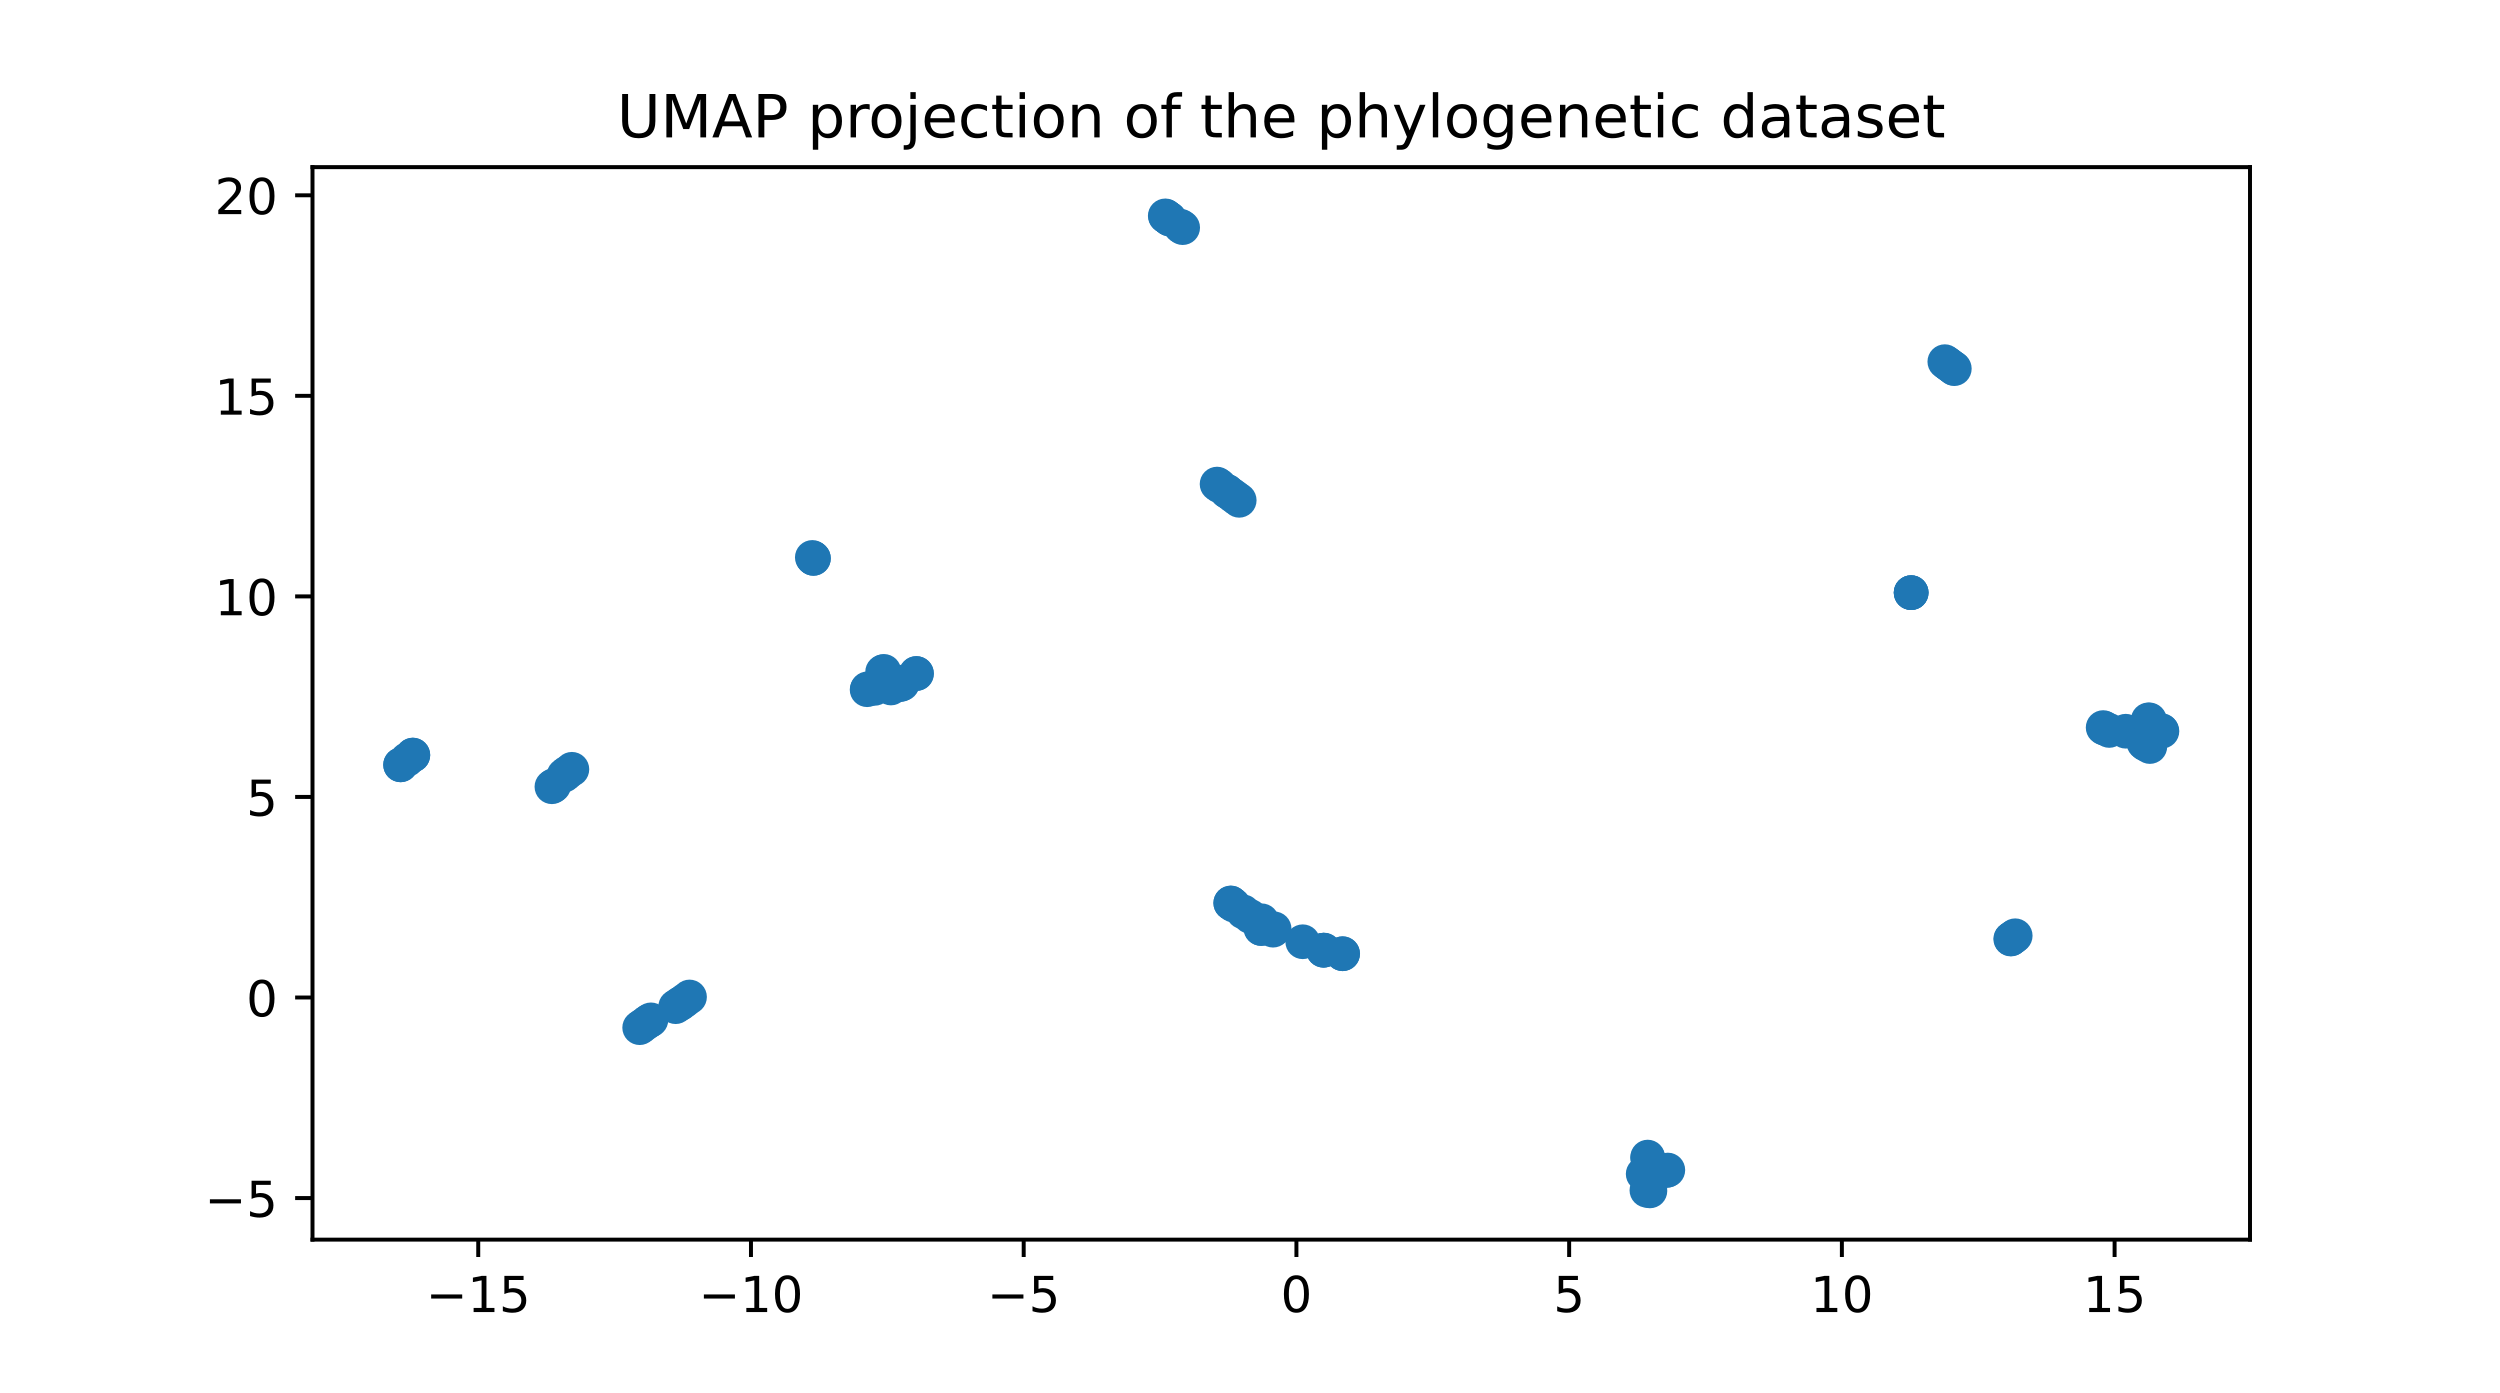 <?xml version="1.0" encoding="utf-8" standalone="no"?>
<!DOCTYPE svg PUBLIC "-//W3C//DTD SVG 1.1//EN"
  "http://www.w3.org/Graphics/SVG/1.1/DTD/svg11.dtd">
<!-- Created with matplotlib (https://matplotlib.org/) -->
<svg height="280.8pt" version="1.1" viewBox="0 0 504 280.8" width="504pt" xmlns="http://www.w3.org/2000/svg" xmlns:xlink="http://www.w3.org/1999/xlink">
 <defs>
  <style type="text/css">*{stroke-linecap:butt;stroke-linejoin:round;}</style>
 </defs>
 <g id="figure_1">
  <g id="patch_1">
   <path d="M 0 280.8 
L 504 280.8 
L 504 0 
L 0 0 
z
" style="fill:#ffffff;"/>
  </g>
  <g id="axes_1">
   <g id="patch_2">
    <path d="M 63 249.912 
L 453.6 249.912 
L 453.6 33.696 
L 63 33.696 
z
" style="fill:#ffffff;"/>
   </g>
   <g id="PathCollection_1">
    <defs>
     <path d="M 0 3 
C 0.796 3 1.559 2.684 2.121 2.121 
C 2.684 1.559 3 0.796 3 0 
C 3 -0.796 2.684 -1.559 2.121 -2.121 
C 1.559 -2.684 0.796 -3 0 -3 
C -0.796 -3 -1.559 -2.684 -2.121 -2.121 
C -2.684 -1.559 -3 -0.796 -3 0 
C -3 0.796 -2.684 1.559 -2.121 2.121 
C -1.559 2.684 -0.796 3 0 3 
z
" id="me1a000db8b" style="stroke:#1f77b4;"/>
    </defs>
    <g clip-path="url(#pe52193a189)">
     <use style="fill:#1f77b4;stroke:#1f77b4;" x="130.285" xlink:href="#me1a000db8b" y="206.21"/>
     <use style="fill:#1f77b4;stroke:#1f77b4;" x="405.937" xlink:href="#me1a000db8b" y="188.892"/>
     <use style="fill:#1f77b4;stroke:#1f77b4;" x="247.448" xlink:href="#me1a000db8b" y="99.115"/>
     <use style="fill:#1f77b4;stroke:#1f77b4;" x="177.938" xlink:href="#me1a000db8b" y="135.461"/>
     <use style="fill:#1f77b4;stroke:#1f77b4;" x="128.961" xlink:href="#me1a000db8b" y="207.18"/>
     <use style="fill:#1f77b4;stroke:#1f77b4;" x="181.869" xlink:href="#me1a000db8b" y="137.869"/>
     <use style="fill:#1f77b4;stroke:#1f77b4;" x="385.284" xlink:href="#me1a000db8b" y="119.477"/>
     <use style="fill:#1f77b4;stroke:#1f77b4;" x="385.285" xlink:href="#me1a000db8b" y="119.48"/>
     <use style="fill:#1f77b4;stroke:#1f77b4;" x="266.792" xlink:href="#me1a000db8b" y="191.563"/>
     <use style="fill:#1f77b4;stroke:#1f77b4;" x="137.346" xlink:href="#me1a000db8b" y="202.214"/>
     <use style="fill:#1f77b4;stroke:#1f77b4;" x="405.372" xlink:href="#me1a000db8b" y="189.306"/>
     <use style="fill:#1f77b4;stroke:#1f77b4;" x="176.341" xlink:href="#me1a000db8b" y="138.774"/>
     <use style="fill:#1f77b4;stroke:#1f77b4;" x="247.318" xlink:href="#me1a000db8b" y="99.021"/>
     <use style="fill:#1f77b4;stroke:#1f77b4;" x="179.605" xlink:href="#me1a000db8b" y="138.7"/>
     <use style="fill:#1f77b4;stroke:#1f77b4;" x="130.821" xlink:href="#me1a000db8b" y="205.844"/>
     <use style="fill:#1f77b4;stroke:#1f77b4;" x="129.461" xlink:href="#me1a000db8b" y="206.817"/>
     <use style="fill:#1f77b4;stroke:#1f77b4;" x="248.129" xlink:href="#me1a000db8b" y="182.05"/>
     <use style="fill:#1f77b4;stroke:#1f77b4;" x="178.187" xlink:href="#me1a000db8b" y="135.353"/>
     <use style="fill:#1f77b4;stroke:#1f77b4;" x="266.806" xlink:href="#me1a000db8b" y="191.561"/>
     <use style="fill:#1f77b4;stroke:#1f77b4;" x="178.048" xlink:href="#me1a000db8b" y="136.074"/>
     <use style="fill:#1f77b4;stroke:#1f77b4;" x="266.942" xlink:href="#me1a000db8b" y="191.536"/>
     <use style="fill:#1f77b4;stroke:#1f77b4;" x="111.268" xlink:href="#me1a000db8b" y="158.609"/>
     <use style="fill:#1f77b4;stroke:#1f77b4;" x="331.601" xlink:href="#me1a000db8b" y="236.405"/>
     <use style="fill:#1f77b4;stroke:#1f77b4;" x="131.228" xlink:href="#me1a000db8b" y="205.605"/>
     <use style="fill:#1f77b4;stroke:#1f77b4;" x="432.982" xlink:href="#me1a000db8b" y="149.873"/>
     <use style="fill:#1f77b4;stroke:#1f77b4;" x="393.989" xlink:href="#me1a000db8b" y="74.319"/>
     <use style="fill:#1f77b4;stroke:#1f77b4;" x="256.642" xlink:href="#me1a000db8b" y="187.524"/>
     <use style="fill:#1f77b4;stroke:#1f77b4;" x="235.386" xlink:href="#me1a000db8b" y="43.866"/>
     <use style="fill:#1f77b4;stroke:#1f77b4;" x="262.631" xlink:href="#me1a000db8b" y="189.857"/>
     <use style="fill:#1f77b4;stroke:#1f77b4;" x="433.327" xlink:href="#me1a000db8b" y="145.133"/>
     <use style="fill:#1f77b4;stroke:#1f77b4;" x="163.764" xlink:href="#me1a000db8b" y="112.378"/>
     <use style="fill:#1f77b4;stroke:#1f77b4;" x="163.987" xlink:href="#me1a000db8b" y="112.569"/>
     <use style="fill:#1f77b4;stroke:#1f77b4;" x="83.231" xlink:href="#me1a000db8b" y="152.229"/>
     <use style="fill:#1f77b4;stroke:#1f77b4;" x="332.175" xlink:href="#me1a000db8b" y="233.269"/>
     <use style="fill:#1f77b4;stroke:#1f77b4;" x="393.345" xlink:href="#me1a000db8b" y="73.845"/>
     <use style="fill:#1f77b4;stroke:#1f77b4;" x="424.309" xlink:href="#me1a000db8b" y="146.843"/>
     <use style="fill:#1f77b4;stroke:#1f77b4;" x="428.543" xlink:href="#me1a000db8b" y="147.414"/>
     <use style="fill:#1f77b4;stroke:#1f77b4;" x="435.845" xlink:href="#me1a000db8b" y="147.409"/>
     <use style="fill:#1f77b4;stroke:#1f77b4;" x="254.356" xlink:href="#me1a000db8b" y="185.632"/>
     <use style="fill:#1f77b4;stroke:#1f77b4;" x="139.007" xlink:href="#me1a000db8b" y="200.992"/>
     <use style="fill:#1f77b4;stroke:#1f77b4;" x="238.426" xlink:href="#me1a000db8b" y="45.892"/>
     <use style="fill:#1f77b4;stroke:#1f77b4;" x="237.994" xlink:href="#me1a000db8b" y="45.595"/>
     <use style="fill:#1f77b4;stroke:#1f77b4;" x="138.065" xlink:href="#me1a000db8b" y="201.689"/>
     <use style="fill:#1f77b4;stroke:#1f77b4;" x="114.278" xlink:href="#me1a000db8b" y="155.832"/>
     <use style="fill:#1f77b4;stroke:#1f77b4;" x="406.265" xlink:href="#me1a000db8b" y="188.65"/>
     <use style="fill:#1f77b4;stroke:#1f77b4;" x="332.646" xlink:href="#me1a000db8b" y="239.048"/>
     <use style="fill:#1f77b4;stroke:#1f77b4;" x="111.625" xlink:href="#me1a000db8b" y="158.363"/>
     <use style="fill:#1f77b4;stroke:#1f77b4;" x="332.623" xlink:href="#me1a000db8b" y="240.084"/>
     <use style="fill:#1f77b4;stroke:#1f77b4;" x="249.824" xlink:href="#me1a000db8b" y="100.863"/>
     <use style="fill:#1f77b4;stroke:#1f77b4;" x="113.712" xlink:href="#me1a000db8b" y="156.288"/>
     <use style="fill:#1f77b4;stroke:#1f77b4;" x="248.669" xlink:href="#me1a000db8b" y="182.462"/>
     <use style="fill:#1f77b4;stroke:#1f77b4;" x="433.412" xlink:href="#me1a000db8b" y="150.501"/>
     <use style="fill:#1f77b4;stroke:#1f77b4;" x="136.214" xlink:href="#me1a000db8b" y="202.947"/>
     <use style="fill:#1f77b4;stroke:#1f77b4;" x="181.445" xlink:href="#me1a000db8b" y="138.036"/>
     <use style="fill:#1f77b4;stroke:#1f77b4;" x="182.016" xlink:href="#me1a000db8b" y="137.497"/>
     <use style="fill:#1f77b4;stroke:#1f77b4;" x="245.364" xlink:href="#me1a000db8b" y="97.592"/>
     <use style="fill:#1f77b4;stroke:#1f77b4;" x="178.169" xlink:href="#me1a000db8b" y="137.47"/>
     <use style="fill:#1f77b4;stroke:#1f77b4;" x="82.088" xlink:href="#me1a000db8b" y="153.121"/>
     <use style="fill:#1f77b4;stroke:#1f77b4;" x="248.122" xlink:href="#me1a000db8b" y="182.049"/>
     <use style="fill:#1f77b4;stroke:#1f77b4;" x="115.291" xlink:href="#me1a000db8b" y="155.09"/>
     <use style="fill:#1f77b4;stroke:#1f77b4;" x="270.684" xlink:href="#me1a000db8b" y="192.279"/>
     <use style="fill:#1f77b4;stroke:#1f77b4;" x="332.397" xlink:href="#me1a000db8b" y="238.908"/>
     <use style="fill:#1f77b4;stroke:#1f77b4;" x="385.286" xlink:href="#me1a000db8b" y="119.481"/>
     <use style="fill:#1f77b4;stroke:#1f77b4;" x="433.081" xlink:href="#me1a000db8b" y="145.136"/>
     <use style="fill:#1f77b4;stroke:#1f77b4;" x="174.811" xlink:href="#me1a000db8b" y="139.047"/>
     <use style="fill:#1f77b4;stroke:#1f77b4;" x="234.917" xlink:href="#me1a000db8b" y="43.524"/>
     <use style="fill:#1f77b4;stroke:#1f77b4;" x="184.784" xlink:href="#me1a000db8b" y="135.8"/>
     <use style="fill:#1f77b4;stroke:#1f77b4;" x="332.017" xlink:href="#me1a000db8b" y="239.968"/>
     <use style="fill:#1f77b4;stroke:#1f77b4;" x="331.267" xlink:href="#me1a000db8b" y="236.67"/>
     <use style="fill:#1f77b4;stroke:#1f77b4;" x="335.969" xlink:href="#me1a000db8b" y="235.975"/>
     <use style="fill:#1f77b4;stroke:#1f77b4;" x="336.233" xlink:href="#me1a000db8b" y="235.883"/>
     <use style="fill:#1f77b4;stroke:#1f77b4;" x="332.189" xlink:href="#me1a000db8b" y="233.471"/>
     <use style="fill:#1f77b4;stroke:#1f77b4;" x="392.881" xlink:href="#me1a000db8b" y="73.503"/>
     <use style="fill:#1f77b4;stroke:#1f77b4;" x="423.996" xlink:href="#me1a000db8b" y="146.681"/>
     <use style="fill:#1f77b4;stroke:#1f77b4;" x="425.219" xlink:href="#me1a000db8b" y="147.259"/>
     <use style="fill:#1f77b4;stroke:#1f77b4;" x="432.767" xlink:href="#me1a000db8b" y="148.869"/>
     <use style="fill:#1f77b4;stroke:#1f77b4;" x="435.748" xlink:href="#me1a000db8b" y="147.285"/>
     <use style="fill:#1f77b4;stroke:#1f77b4;" x="254.982" xlink:href="#me1a000db8b" y="186.964"/>
     <use style="fill:#1f77b4;stroke:#1f77b4;" x="392.077" xlink:href="#me1a000db8b" y="72.912"/>
     <use style="fill:#1f77b4;stroke:#1f77b4;" x="80.755" xlink:href="#me1a000db8b" y="154.199"/>
     <use style="fill:#1f77b4;stroke:#1f77b4;" x="80.769" xlink:href="#me1a000db8b" y="154.182"/>
     <use style="fill:#1f77b4;stroke:#1f77b4;" x="136.935" xlink:href="#me1a000db8b" y="202.469"/>
     <use style="fill:#1f77b4;stroke:#1f77b4;" x="245.899" xlink:href="#me1a000db8b" y="97.98"/>
     <use style="fill:#1f77b4;stroke:#1f77b4;" x="270.652" xlink:href="#me1a000db8b" y="192.269"/>
     <use style="fill:#1f77b4;stroke:#1f77b4;" x="174.901" xlink:href="#me1a000db8b" y="138.865"/>
     <use style="fill:#1f77b4;stroke:#1f77b4;" x="248.366" xlink:href="#me1a000db8b" y="99.79"/>
     <use style="fill:#1f77b4;stroke:#1f77b4;" x="432.641" xlink:href="#me1a000db8b" y="149.913"/>
     <use style="fill:#1f77b4;stroke:#1f77b4;" x="235.03" xlink:href="#me1a000db8b" y="43.599"/>
     <use style="fill:#1f77b4;stroke:#1f77b4;" x="235.807" xlink:href="#me1a000db8b" y="44.176"/>
     <use style="fill:#1f77b4;stroke:#1f77b4;" x="235.739" xlink:href="#me1a000db8b" y="44.129"/>
     <use style="fill:#1f77b4;stroke:#1f77b4;" x="249.12" xlink:href="#me1a000db8b" y="100.345"/>
     <use style="fill:#1f77b4;stroke:#1f77b4;" x="252.012" xlink:href="#me1a000db8b" y="184.736"/>
     <use style="fill:#1f77b4;stroke:#1f77b4;" x="250.647" xlink:href="#me1a000db8b" y="183.83"/>
     <use style="fill:#1f77b4;stroke:#1f77b4;" x="432.196" xlink:href="#me1a000db8b" y="149.734"/>
     <use style="fill:#1f77b4;stroke:#1f77b4;" x="254.19" xlink:href="#me1a000db8b" y="187.163"/>
     <use style="fill:#1f77b4;stroke:#1f77b4;" x="432.565" xlink:href="#me1a000db8b" y="150.039"/>
     <use style="fill:#1f77b4;stroke:#1f77b4;" x="184.714" xlink:href="#me1a000db8b" y="135.763"/>
     <use style="fill:#1f77b4;stroke:#1f77b4;" x="405.43" xlink:href="#me1a000db8b" y="189.264"/>
     <use style="fill:#1f77b4;stroke:#1f77b4;" x="163.982" xlink:href="#me1a000db8b" y="112.566"/>
     <use style="fill:#1f77b4;stroke:#1f77b4;" x="332.572" xlink:href="#me1a000db8b" y="237.647"/>
     <use style="fill:#1f77b4;stroke:#1f77b4;" x="83.226" xlink:href="#me1a000db8b" y="152.221"/>
     <use style="fill:#1f77b4;stroke:#1f77b4;" x="256.864" xlink:href="#me1a000db8b" y="187.252"/>
     <use style="fill:#1f77b4;stroke:#1f77b4;" x="392.543" xlink:href="#me1a000db8b" y="73.256"/>
     <use style="fill:#1f77b4;stroke:#1f77b4;" x="393.832" xlink:href="#me1a000db8b" y="74.202"/>
     <use style="fill:#1f77b4;stroke:#1f77b4;" x="254.284" xlink:href="#me1a000db8b" y="187.202"/>
    </g>
   </g>
   <g id="matplotlib.axis_1">
    <g id="xtick_1">
     <g id="line2d_1">
      <defs>
       <path d="M 0 0 
L 0 3.5 
" id="ma8a0e1e45b" style="stroke:#000000;stroke-width:0.8;"/>
      </defs>
      <g>
       <use style="stroke:#000000;stroke-width:0.8;" x="96.413" xlink:href="#ma8a0e1e45b" y="249.912"/>
      </g>
     </g>
     <g id="text_1">
      <!-- −15 -->
      <g transform="translate(85.861 264.51)scale(0.1 -0.1)">
       <defs>
        <path d="M 10.594 35.5 
L 73.188 35.5 
L 73.188 27.203 
L 10.594 27.203 
z
" id="DejaVuSans-8722"/>
        <path d="M 12.406 8.297 
L 28.516 8.297 
L 28.516 63.922 
L 10.984 60.406 
L 10.984 69.391 
L 28.422 72.906 
L 38.281 72.906 
L 38.281 8.297 
L 54.391 8.297 
L 54.391 0 
L 12.406 0 
z
" id="DejaVuSans-49"/>
        <path d="M 10.797 72.906 
L 49.516 72.906 
L 49.516 64.594 
L 19.828 64.594 
L 19.828 46.734 
Q 21.969 47.469 24.109 47.828 
Q 26.266 48.188 28.422 48.188 
Q 40.625 48.188 47.75 41.5 
Q 54.891 34.812 54.891 23.391 
Q 54.891 11.625 47.562 5.094 
Q 40.234 -1.422 26.906 -1.422 
Q 22.312 -1.422 17.547 -0.641 
Q 12.797 0.141 7.719 1.703 
L 7.719 11.625 
Q 12.109 9.234 16.797 8.062 
Q 21.484 6.891 26.703 6.891 
Q 35.156 6.891 40.078 11.328 
Q 45.016 15.766 45.016 23.391 
Q 45.016 31 40.078 35.438 
Q 35.156 39.891 26.703 39.891 
Q 22.75 39.891 18.812 39.016 
Q 14.891 38.141 10.797 36.281 
z
" id="DejaVuSans-53"/>
       </defs>
       <use xlink:href="#DejaVuSans-8722"/>
       <use x="83.789" xlink:href="#DejaVuSans-49"/>
       <use x="147.412" xlink:href="#DejaVuSans-53"/>
      </g>
     </g>
    </g>
    <g id="xtick_2">
     <g id="line2d_2">
      <g>
       <use style="stroke:#000000;stroke-width:0.8;" x="151.395" xlink:href="#ma8a0e1e45b" y="249.912"/>
      </g>
     </g>
     <g id="text_2">
      <!-- −10 -->
      <g transform="translate(140.842 264.51)scale(0.1 -0.1)">
       <defs>
        <path d="M 31.781 66.406 
Q 24.172 66.406 20.328 58.906 
Q 16.5 51.422 16.5 36.375 
Q 16.5 21.391 20.328 13.891 
Q 24.172 6.391 31.781 6.391 
Q 39.453 6.391 43.281 13.891 
Q 47.125 21.391 47.125 36.375 
Q 47.125 51.422 43.281 58.906 
Q 39.453 66.406 31.781 66.406 
z
M 31.781 74.219 
Q 44.047 74.219 50.516 64.516 
Q 56.984 54.828 56.984 36.375 
Q 56.984 17.969 50.516 8.266 
Q 44.047 -1.422 31.781 -1.422 
Q 19.531 -1.422 13.062 8.266 
Q 6.594 17.969 6.594 36.375 
Q 6.594 54.828 13.062 64.516 
Q 19.531 74.219 31.781 74.219 
z
" id="DejaVuSans-48"/>
       </defs>
       <use xlink:href="#DejaVuSans-8722"/>
       <use x="83.789" xlink:href="#DejaVuSans-49"/>
       <use x="147.412" xlink:href="#DejaVuSans-48"/>
      </g>
     </g>
    </g>
    <g id="xtick_3">
     <g id="line2d_3">
      <g>
       <use style="stroke:#000000;stroke-width:0.8;" x="206.376" xlink:href="#ma8a0e1e45b" y="249.912"/>
      </g>
     </g>
     <g id="text_3">
      <!-- −5 -->
      <g transform="translate(199.005 264.51)scale(0.1 -0.1)">
       <use xlink:href="#DejaVuSans-8722"/>
       <use x="83.789" xlink:href="#DejaVuSans-53"/>
      </g>
     </g>
    </g>
    <g id="xtick_4">
     <g id="line2d_4">
      <g>
       <use style="stroke:#000000;stroke-width:0.8;" x="261.358" xlink:href="#ma8a0e1e45b" y="249.912"/>
      </g>
     </g>
     <g id="text_4">
      <!-- 0 -->
      <g transform="translate(258.177 264.51)scale(0.1 -0.1)">
       <use xlink:href="#DejaVuSans-48"/>
      </g>
     </g>
    </g>
    <g id="xtick_5">
     <g id="line2d_5">
      <g>
       <use style="stroke:#000000;stroke-width:0.8;" x="316.34" xlink:href="#ma8a0e1e45b" y="249.912"/>
      </g>
     </g>
     <g id="text_5">
      <!-- 5 -->
      <g transform="translate(313.159 264.51)scale(0.1 -0.1)">
       <use xlink:href="#DejaVuSans-53"/>
      </g>
     </g>
    </g>
    <g id="xtick_6">
     <g id="line2d_6">
      <g>
       <use style="stroke:#000000;stroke-width:0.8;" x="371.322" xlink:href="#ma8a0e1e45b" y="249.912"/>
      </g>
     </g>
     <g id="text_6">
      <!-- 10 -->
      <g transform="translate(364.959 264.51)scale(0.1 -0.1)">
       <use xlink:href="#DejaVuSans-49"/>
       <use x="63.623" xlink:href="#DejaVuSans-48"/>
      </g>
     </g>
    </g>
    <g id="xtick_7">
     <g id="line2d_7">
      <g>
       <use style="stroke:#000000;stroke-width:0.8;" x="426.303" xlink:href="#ma8a0e1e45b" y="249.912"/>
      </g>
     </g>
     <g id="text_7">
      <!-- 15 -->
      <g transform="translate(419.941 264.51)scale(0.1 -0.1)">
       <use xlink:href="#DejaVuSans-49"/>
       <use x="63.623" xlink:href="#DejaVuSans-53"/>
      </g>
     </g>
    </g>
   </g>
   <g id="matplotlib.axis_2">
    <g id="ytick_1">
     <g id="line2d_8">
      <defs>
       <path d="M 0 0 
L -3.5 0 
" id="m303d647914" style="stroke:#000000;stroke-width:0.8;"/>
      </defs>
      <g>
       <use style="stroke:#000000;stroke-width:0.8;" x="63" xlink:href="#m303d647914" y="241.527"/>
      </g>
     </g>
     <g id="text_8">
      <!-- −5 -->
      <g transform="translate(41.258 245.326)scale(0.1 -0.1)">
       <use xlink:href="#DejaVuSans-8722"/>
       <use x="83.789" xlink:href="#DejaVuSans-53"/>
      </g>
     </g>
    </g>
    <g id="ytick_2">
     <g id="line2d_9">
      <g>
       <use style="stroke:#000000;stroke-width:0.8;" x="63" xlink:href="#m303d647914" y="201.096"/>
      </g>
     </g>
     <g id="text_9">
      <!-- 0 -->
      <g transform="translate(49.638 204.895)scale(0.1 -0.1)">
       <use xlink:href="#DejaVuSans-48"/>
      </g>
     </g>
    </g>
    <g id="ytick_3">
     <g id="line2d_10">
      <g>
       <use style="stroke:#000000;stroke-width:0.8;" x="63" xlink:href="#m303d647914" y="160.665"/>
      </g>
     </g>
     <g id="text_10">
      <!-- 5 -->
      <g transform="translate(49.638 164.464)scale(0.1 -0.1)">
       <use xlink:href="#DejaVuSans-53"/>
      </g>
     </g>
    </g>
    <g id="ytick_4">
     <g id="line2d_11">
      <g>
       <use style="stroke:#000000;stroke-width:0.8;" x="63" xlink:href="#m303d647914" y="120.234"/>
      </g>
     </g>
     <g id="text_11">
      <!-- 10 -->
      <g transform="translate(43.275 124.033)scale(0.1 -0.1)">
       <use xlink:href="#DejaVuSans-49"/>
       <use x="63.623" xlink:href="#DejaVuSans-48"/>
      </g>
     </g>
    </g>
    <g id="ytick_5">
     <g id="line2d_12">
      <g>
       <use style="stroke:#000000;stroke-width:0.8;" x="63" xlink:href="#m303d647914" y="79.803"/>
      </g>
     </g>
     <g id="text_12">
      <!-- 15 -->
      <g transform="translate(43.275 83.602)scale(0.1 -0.1)">
       <use xlink:href="#DejaVuSans-49"/>
       <use x="63.623" xlink:href="#DejaVuSans-53"/>
      </g>
     </g>
    </g>
    <g id="ytick_6">
     <g id="line2d_13">
      <g>
       <use style="stroke:#000000;stroke-width:0.8;" x="63" xlink:href="#m303d647914" y="39.372"/>
      </g>
     </g>
     <g id="text_13">
      <!-- 20 -->
      <g transform="translate(43.275 43.171)scale(0.1 -0.1)">
       <defs>
        <path d="M 19.188 8.297 
L 53.609 8.297 
L 53.609 0 
L 7.328 0 
L 7.328 8.297 
Q 12.938 14.109 22.625 23.891 
Q 32.328 33.688 34.812 36.531 
Q 39.547 41.844 41.422 45.531 
Q 43.312 49.219 43.312 52.781 
Q 43.312 58.594 39.234 62.25 
Q 35.156 65.922 28.609 65.922 
Q 23.969 65.922 18.812 64.312 
Q 13.672 62.703 7.812 59.422 
L 7.812 69.391 
Q 13.766 71.781 18.938 73 
Q 24.125 74.219 28.422 74.219 
Q 39.75 74.219 46.484 68.547 
Q 53.219 62.891 53.219 53.422 
Q 53.219 48.922 51.531 44.891 
Q 49.859 40.875 45.406 35.406 
Q 44.188 33.984 37.641 27.219 
Q 31.109 20.453 19.188 8.297 
z
" id="DejaVuSans-50"/>
       </defs>
       <use xlink:href="#DejaVuSans-50"/>
       <use x="63.623" xlink:href="#DejaVuSans-48"/>
      </g>
     </g>
    </g>
   </g>
   <g id="patch_3">
    <path d="M 63 249.912 
L 63 33.696 
" style="fill:none;stroke:#000000;stroke-linecap:square;stroke-linejoin:miter;stroke-width:0.8;"/>
   </g>
   <g id="patch_4">
    <path d="M 453.6 249.912 
L 453.6 33.696 
" style="fill:none;stroke:#000000;stroke-linecap:square;stroke-linejoin:miter;stroke-width:0.8;"/>
   </g>
   <g id="patch_5">
    <path d="M 63 249.912 
L 453.6 249.912 
" style="fill:none;stroke:#000000;stroke-linecap:square;stroke-linejoin:miter;stroke-width:0.8;"/>
   </g>
   <g id="patch_6">
    <path d="M 63 33.696 
L 453.6 33.696 
" style="fill:none;stroke:#000000;stroke-linecap:square;stroke-linejoin:miter;stroke-width:0.8;"/>
   </g>
   <g id="text_14">
    <!-- UMAP projection of the phylogenetic dataset -->
    <g transform="translate(124.384 27.696)scale(0.12 -0.12)">
     <defs>
      <path d="M 8.688 72.906 
L 18.609 72.906 
L 18.609 28.609 
Q 18.609 16.891 22.844 11.734 
Q 27.094 6.594 36.625 6.594 
Q 46.094 6.594 50.344 11.734 
Q 54.594 16.891 54.594 28.609 
L 54.594 72.906 
L 64.5 72.906 
L 64.5 27.391 
Q 64.5 13.141 57.438 5.859 
Q 50.391 -1.422 36.625 -1.422 
Q 22.797 -1.422 15.734 5.859 
Q 8.688 13.141 8.688 27.391 
z
" id="DejaVuSans-85"/>
      <path d="M 9.812 72.906 
L 24.516 72.906 
L 43.109 23.297 
L 61.812 72.906 
L 76.516 72.906 
L 76.516 0 
L 66.891 0 
L 66.891 64.016 
L 48.094 14.016 
L 38.188 14.016 
L 19.391 64.016 
L 19.391 0 
L 9.812 0 
z
" id="DejaVuSans-77"/>
      <path d="M 34.188 63.188 
L 20.797 26.906 
L 47.609 26.906 
z
M 28.609 72.906 
L 39.797 72.906 
L 67.578 0 
L 57.328 0 
L 50.688 18.703 
L 17.828 18.703 
L 11.188 0 
L 0.781 0 
z
" id="DejaVuSans-65"/>
      <path d="M 19.672 64.797 
L 19.672 37.406 
L 32.078 37.406 
Q 38.969 37.406 42.719 40.969 
Q 46.484 44.531 46.484 51.125 
Q 46.484 57.672 42.719 61.234 
Q 38.969 64.797 32.078 64.797 
z
M 9.812 72.906 
L 32.078 72.906 
Q 44.344 72.906 50.609 67.359 
Q 56.891 61.812 56.891 51.125 
Q 56.891 40.328 50.609 34.812 
Q 44.344 29.297 32.078 29.297 
L 19.672 29.297 
L 19.672 0 
L 9.812 0 
z
" id="DejaVuSans-80"/>
      <path id="DejaVuSans-32"/>
      <path d="M 18.109 8.203 
L 18.109 -20.797 
L 9.078 -20.797 
L 9.078 54.688 
L 18.109 54.688 
L 18.109 46.391 
Q 20.953 51.266 25.266 53.625 
Q 29.594 56 35.594 56 
Q 45.562 56 51.781 48.094 
Q 58.016 40.188 58.016 27.297 
Q 58.016 14.406 51.781 6.484 
Q 45.562 -1.422 35.594 -1.422 
Q 29.594 -1.422 25.266 0.953 
Q 20.953 3.328 18.109 8.203 
z
M 48.688 27.297 
Q 48.688 37.203 44.609 42.844 
Q 40.531 48.484 33.406 48.484 
Q 26.266 48.484 22.188 42.844 
Q 18.109 37.203 18.109 27.297 
Q 18.109 17.391 22.188 11.75 
Q 26.266 6.109 33.406 6.109 
Q 40.531 6.109 44.609 11.75 
Q 48.688 17.391 48.688 27.297 
z
" id="DejaVuSans-112"/>
      <path d="M 41.109 46.297 
Q 39.594 47.172 37.812 47.578 
Q 36.031 48 33.891 48 
Q 26.266 48 22.188 43.047 
Q 18.109 38.094 18.109 28.812 
L 18.109 0 
L 9.078 0 
L 9.078 54.688 
L 18.109 54.688 
L 18.109 46.188 
Q 20.953 51.172 25.484 53.578 
Q 30.031 56 36.531 56 
Q 37.453 56 38.578 55.875 
Q 39.703 55.766 41.062 55.516 
z
" id="DejaVuSans-114"/>
      <path d="M 30.609 48.391 
Q 23.391 48.391 19.188 42.75 
Q 14.984 37.109 14.984 27.297 
Q 14.984 17.484 19.156 11.844 
Q 23.344 6.203 30.609 6.203 
Q 37.797 6.203 41.984 11.859 
Q 46.188 17.531 46.188 27.297 
Q 46.188 37.016 41.984 42.703 
Q 37.797 48.391 30.609 48.391 
z
M 30.609 56 
Q 42.328 56 49.016 48.375 
Q 55.719 40.766 55.719 27.297 
Q 55.719 13.875 49.016 6.219 
Q 42.328 -1.422 30.609 -1.422 
Q 18.844 -1.422 12.172 6.219 
Q 5.516 13.875 5.516 27.297 
Q 5.516 40.766 12.172 48.375 
Q 18.844 56 30.609 56 
z
" id="DejaVuSans-111"/>
      <path d="M 9.422 54.688 
L 18.406 54.688 
L 18.406 -0.984 
Q 18.406 -11.422 14.422 -16.109 
Q 10.453 -20.797 1.609 -20.797 
L -1.812 -20.797 
L -1.812 -13.188 
L 0.594 -13.188 
Q 5.719 -13.188 7.562 -10.812 
Q 9.422 -8.453 9.422 -0.984 
z
M 9.422 75.984 
L 18.406 75.984 
L 18.406 64.594 
L 9.422 64.594 
z
" id="DejaVuSans-106"/>
      <path d="M 56.203 29.594 
L 56.203 25.203 
L 14.891 25.203 
Q 15.484 15.922 20.484 11.062 
Q 25.484 6.203 34.422 6.203 
Q 39.594 6.203 44.453 7.469 
Q 49.312 8.734 54.109 11.281 
L 54.109 2.781 
Q 49.266 0.734 44.188 -0.344 
Q 39.109 -1.422 33.891 -1.422 
Q 20.797 -1.422 13.156 6.188 
Q 5.516 13.812 5.516 26.812 
Q 5.516 40.234 12.766 48.109 
Q 20.016 56 32.328 56 
Q 43.359 56 49.781 48.891 
Q 56.203 41.797 56.203 29.594 
z
M 47.219 32.234 
Q 47.125 39.594 43.094 43.984 
Q 39.062 48.391 32.422 48.391 
Q 24.906 48.391 20.391 44.141 
Q 15.875 39.891 15.188 32.172 
z
" id="DejaVuSans-101"/>
      <path d="M 48.781 52.594 
L 48.781 44.188 
Q 44.969 46.297 41.141 47.344 
Q 37.312 48.391 33.406 48.391 
Q 24.656 48.391 19.812 42.844 
Q 14.984 37.312 14.984 27.297 
Q 14.984 17.281 19.812 11.734 
Q 24.656 6.203 33.406 6.203 
Q 37.312 6.203 41.141 7.25 
Q 44.969 8.297 48.781 10.406 
L 48.781 2.094 
Q 45.016 0.344 40.984 -0.531 
Q 36.969 -1.422 32.422 -1.422 
Q 20.062 -1.422 12.781 6.344 
Q 5.516 14.109 5.516 27.297 
Q 5.516 40.672 12.859 48.328 
Q 20.219 56 33.016 56 
Q 37.156 56 41.109 55.141 
Q 45.062 54.297 48.781 52.594 
z
" id="DejaVuSans-99"/>
      <path d="M 18.312 70.219 
L 18.312 54.688 
L 36.812 54.688 
L 36.812 47.703 
L 18.312 47.703 
L 18.312 18.016 
Q 18.312 11.328 20.141 9.422 
Q 21.969 7.516 27.594 7.516 
L 36.812 7.516 
L 36.812 0 
L 27.594 0 
Q 17.188 0 13.234 3.875 
Q 9.281 7.766 9.281 18.016 
L 9.281 47.703 
L 2.688 47.703 
L 2.688 54.688 
L 9.281 54.688 
L 9.281 70.219 
z
" id="DejaVuSans-116"/>
      <path d="M 9.422 54.688 
L 18.406 54.688 
L 18.406 0 
L 9.422 0 
z
M 9.422 75.984 
L 18.406 75.984 
L 18.406 64.594 
L 9.422 64.594 
z
" id="DejaVuSans-105"/>
      <path d="M 54.891 33.016 
L 54.891 0 
L 45.906 0 
L 45.906 32.719 
Q 45.906 40.484 42.875 44.328 
Q 39.844 48.188 33.797 48.188 
Q 26.516 48.188 22.312 43.547 
Q 18.109 38.922 18.109 30.906 
L 18.109 0 
L 9.078 0 
L 9.078 54.688 
L 18.109 54.688 
L 18.109 46.188 
Q 21.344 51.125 25.703 53.562 
Q 30.078 56 35.797 56 
Q 45.219 56 50.047 50.172 
Q 54.891 44.344 54.891 33.016 
z
" id="DejaVuSans-110"/>
      <path d="M 37.109 75.984 
L 37.109 68.5 
L 28.516 68.5 
Q 23.688 68.5 21.797 66.547 
Q 19.922 64.594 19.922 59.516 
L 19.922 54.688 
L 34.719 54.688 
L 34.719 47.703 
L 19.922 47.703 
L 19.922 0 
L 10.891 0 
L 10.891 47.703 
L 2.297 47.703 
L 2.297 54.688 
L 10.891 54.688 
L 10.891 58.5 
Q 10.891 67.625 15.141 71.797 
Q 19.391 75.984 28.609 75.984 
z
" id="DejaVuSans-102"/>
      <path d="M 54.891 33.016 
L 54.891 0 
L 45.906 0 
L 45.906 32.719 
Q 45.906 40.484 42.875 44.328 
Q 39.844 48.188 33.797 48.188 
Q 26.516 48.188 22.312 43.547 
Q 18.109 38.922 18.109 30.906 
L 18.109 0 
L 9.078 0 
L 9.078 75.984 
L 18.109 75.984 
L 18.109 46.188 
Q 21.344 51.125 25.703 53.562 
Q 30.078 56 35.797 56 
Q 45.219 56 50.047 50.172 
Q 54.891 44.344 54.891 33.016 
z
" id="DejaVuSans-104"/>
      <path d="M 32.172 -5.078 
Q 28.375 -14.844 24.75 -17.812 
Q 21.141 -20.797 15.094 -20.797 
L 7.906 -20.797 
L 7.906 -13.281 
L 13.188 -13.281 
Q 16.891 -13.281 18.938 -11.516 
Q 21 -9.766 23.484 -3.219 
L 25.094 0.875 
L 2.984 54.688 
L 12.5 54.688 
L 29.594 11.922 
L 46.688 54.688 
L 56.203 54.688 
z
" id="DejaVuSans-121"/>
      <path d="M 9.422 75.984 
L 18.406 75.984 
L 18.406 0 
L 9.422 0 
z
" id="DejaVuSans-108"/>
      <path d="M 45.406 27.984 
Q 45.406 37.75 41.375 43.109 
Q 37.359 48.484 30.078 48.484 
Q 22.859 48.484 18.828 43.109 
Q 14.797 37.75 14.797 27.984 
Q 14.797 18.266 18.828 12.891 
Q 22.859 7.516 30.078 7.516 
Q 37.359 7.516 41.375 12.891 
Q 45.406 18.266 45.406 27.984 
z
M 54.391 6.781 
Q 54.391 -7.172 48.188 -13.984 
Q 42 -20.797 29.203 -20.797 
Q 24.469 -20.797 20.266 -20.094 
Q 16.062 -19.391 12.109 -17.922 
L 12.109 -9.188 
Q 16.062 -11.328 19.922 -12.344 
Q 23.781 -13.375 27.781 -13.375 
Q 36.625 -13.375 41.016 -8.766 
Q 45.406 -4.156 45.406 5.172 
L 45.406 9.625 
Q 42.625 4.781 38.281 2.391 
Q 33.938 0 27.875 0 
Q 17.828 0 11.672 7.656 
Q 5.516 15.328 5.516 27.984 
Q 5.516 40.672 11.672 48.328 
Q 17.828 56 27.875 56 
Q 33.938 56 38.281 53.609 
Q 42.625 51.219 45.406 46.391 
L 45.406 54.688 
L 54.391 54.688 
z
" id="DejaVuSans-103"/>
      <path d="M 45.406 46.391 
L 45.406 75.984 
L 54.391 75.984 
L 54.391 0 
L 45.406 0 
L 45.406 8.203 
Q 42.578 3.328 38.25 0.953 
Q 33.938 -1.422 27.875 -1.422 
Q 17.969 -1.422 11.734 6.484 
Q 5.516 14.406 5.516 27.297 
Q 5.516 40.188 11.734 48.094 
Q 17.969 56 27.875 56 
Q 33.938 56 38.25 53.625 
Q 42.578 51.266 45.406 46.391 
z
M 14.797 27.297 
Q 14.797 17.391 18.875 11.75 
Q 22.953 6.109 30.078 6.109 
Q 37.203 6.109 41.297 11.75 
Q 45.406 17.391 45.406 27.297 
Q 45.406 37.203 41.297 42.844 
Q 37.203 48.484 30.078 48.484 
Q 22.953 48.484 18.875 42.844 
Q 14.797 37.203 14.797 27.297 
z
" id="DejaVuSans-100"/>
      <path d="M 34.281 27.484 
Q 23.391 27.484 19.188 25 
Q 14.984 22.516 14.984 16.5 
Q 14.984 11.719 18.141 8.906 
Q 21.297 6.109 26.703 6.109 
Q 34.188 6.109 38.703 11.406 
Q 43.219 16.703 43.219 25.484 
L 43.219 27.484 
z
M 52.203 31.203 
L 52.203 0 
L 43.219 0 
L 43.219 8.297 
Q 40.141 3.328 35.547 0.953 
Q 30.953 -1.422 24.312 -1.422 
Q 15.922 -1.422 10.953 3.297 
Q 6 8.016 6 15.922 
Q 6 25.141 12.172 29.828 
Q 18.359 34.516 30.609 34.516 
L 43.219 34.516 
L 43.219 35.406 
Q 43.219 41.609 39.141 45 
Q 35.062 48.391 27.688 48.391 
Q 23 48.391 18.547 47.266 
Q 14.109 46.141 10.016 43.891 
L 10.016 52.203 
Q 14.938 54.109 19.578 55.047 
Q 24.219 56 28.609 56 
Q 40.484 56 46.344 49.844 
Q 52.203 43.703 52.203 31.203 
z
" id="DejaVuSans-97"/>
      <path d="M 44.281 53.078 
L 44.281 44.578 
Q 40.484 46.531 36.375 47.5 
Q 32.281 48.484 27.875 48.484 
Q 21.188 48.484 17.844 46.438 
Q 14.5 44.391 14.5 40.281 
Q 14.5 37.156 16.891 35.375 
Q 19.281 33.594 26.516 31.984 
L 29.594 31.297 
Q 39.156 29.25 43.188 25.516 
Q 47.219 21.781 47.219 15.094 
Q 47.219 7.469 41.188 3.016 
Q 35.156 -1.422 24.609 -1.422 
Q 20.219 -1.422 15.453 -0.562 
Q 10.688 0.297 5.422 2 
L 5.422 11.281 
Q 10.406 8.688 15.234 7.391 
Q 20.062 6.109 24.812 6.109 
Q 31.156 6.109 34.562 8.281 
Q 37.984 10.453 37.984 14.406 
Q 37.984 18.062 35.516 20.016 
Q 33.062 21.969 24.703 23.781 
L 21.578 24.516 
Q 13.234 26.266 9.516 29.906 
Q 5.812 33.547 5.812 39.891 
Q 5.812 47.609 11.281 51.797 
Q 16.75 56 26.812 56 
Q 31.781 56 36.172 55.266 
Q 40.578 54.547 44.281 53.078 
z
" id="DejaVuSans-115"/>
     </defs>
     <use xlink:href="#DejaVuSans-85"/>
     <use x="73.193" xlink:href="#DejaVuSans-77"/>
     <use x="159.473" xlink:href="#DejaVuSans-65"/>
     <use x="227.881" xlink:href="#DejaVuSans-80"/>
     <use x="288.184" xlink:href="#DejaVuSans-32"/>
     <use x="319.971" xlink:href="#DejaVuSans-112"/>
     <use x="383.447" xlink:href="#DejaVuSans-114"/>
     <use x="422.311" xlink:href="#DejaVuSans-111"/>
     <use x="483.492" xlink:href="#DejaVuSans-106"/>
     <use x="511.275" xlink:href="#DejaVuSans-101"/>
     <use x="572.799" xlink:href="#DejaVuSans-99"/>
     <use x="627.779" xlink:href="#DejaVuSans-116"/>
     <use x="666.988" xlink:href="#DejaVuSans-105"/>
     <use x="694.771" xlink:href="#DejaVuSans-111"/>
     <use x="755.953" xlink:href="#DejaVuSans-110"/>
     <use x="819.332" xlink:href="#DejaVuSans-32"/>
     <use x="851.119" xlink:href="#DejaVuSans-111"/>
     <use x="912.301" xlink:href="#DejaVuSans-102"/>
     <use x="947.506" xlink:href="#DejaVuSans-32"/>
     <use x="979.293" xlink:href="#DejaVuSans-116"/>
     <use x="1018.502" xlink:href="#DejaVuSans-104"/>
     <use x="1081.881" xlink:href="#DejaVuSans-101"/>
     <use x="1143.404" xlink:href="#DejaVuSans-32"/>
     <use x="1175.191" xlink:href="#DejaVuSans-112"/>
     <use x="1238.668" xlink:href="#DejaVuSans-104"/>
     <use x="1302.047" xlink:href="#DejaVuSans-121"/>
     <use x="1361.227" xlink:href="#DejaVuSans-108"/>
     <use x="1389.01" xlink:href="#DejaVuSans-111"/>
     <use x="1450.191" xlink:href="#DejaVuSans-103"/>
     <use x="1513.668" xlink:href="#DejaVuSans-101"/>
     <use x="1575.191" xlink:href="#DejaVuSans-110"/>
     <use x="1638.57" xlink:href="#DejaVuSans-101"/>
     <use x="1700.094" xlink:href="#DejaVuSans-116"/>
     <use x="1739.303" xlink:href="#DejaVuSans-105"/>
     <use x="1767.086" xlink:href="#DejaVuSans-99"/>
     <use x="1822.066" xlink:href="#DejaVuSans-32"/>
     <use x="1853.854" xlink:href="#DejaVuSans-100"/>
     <use x="1917.33" xlink:href="#DejaVuSans-97"/>
     <use x="1978.609" xlink:href="#DejaVuSans-116"/>
     <use x="2017.818" xlink:href="#DejaVuSans-97"/>
     <use x="2079.098" xlink:href="#DejaVuSans-115"/>
     <use x="2131.197" xlink:href="#DejaVuSans-101"/>
     <use x="2192.721" xlink:href="#DejaVuSans-116"/>
    </g>
   </g>
  </g>
 </g>
 <defs>
  <clipPath id="pe52193a189">
   <rect height="216.216" width="390.6" x="63" y="33.696"/>
  </clipPath>
 </defs>
</svg>
